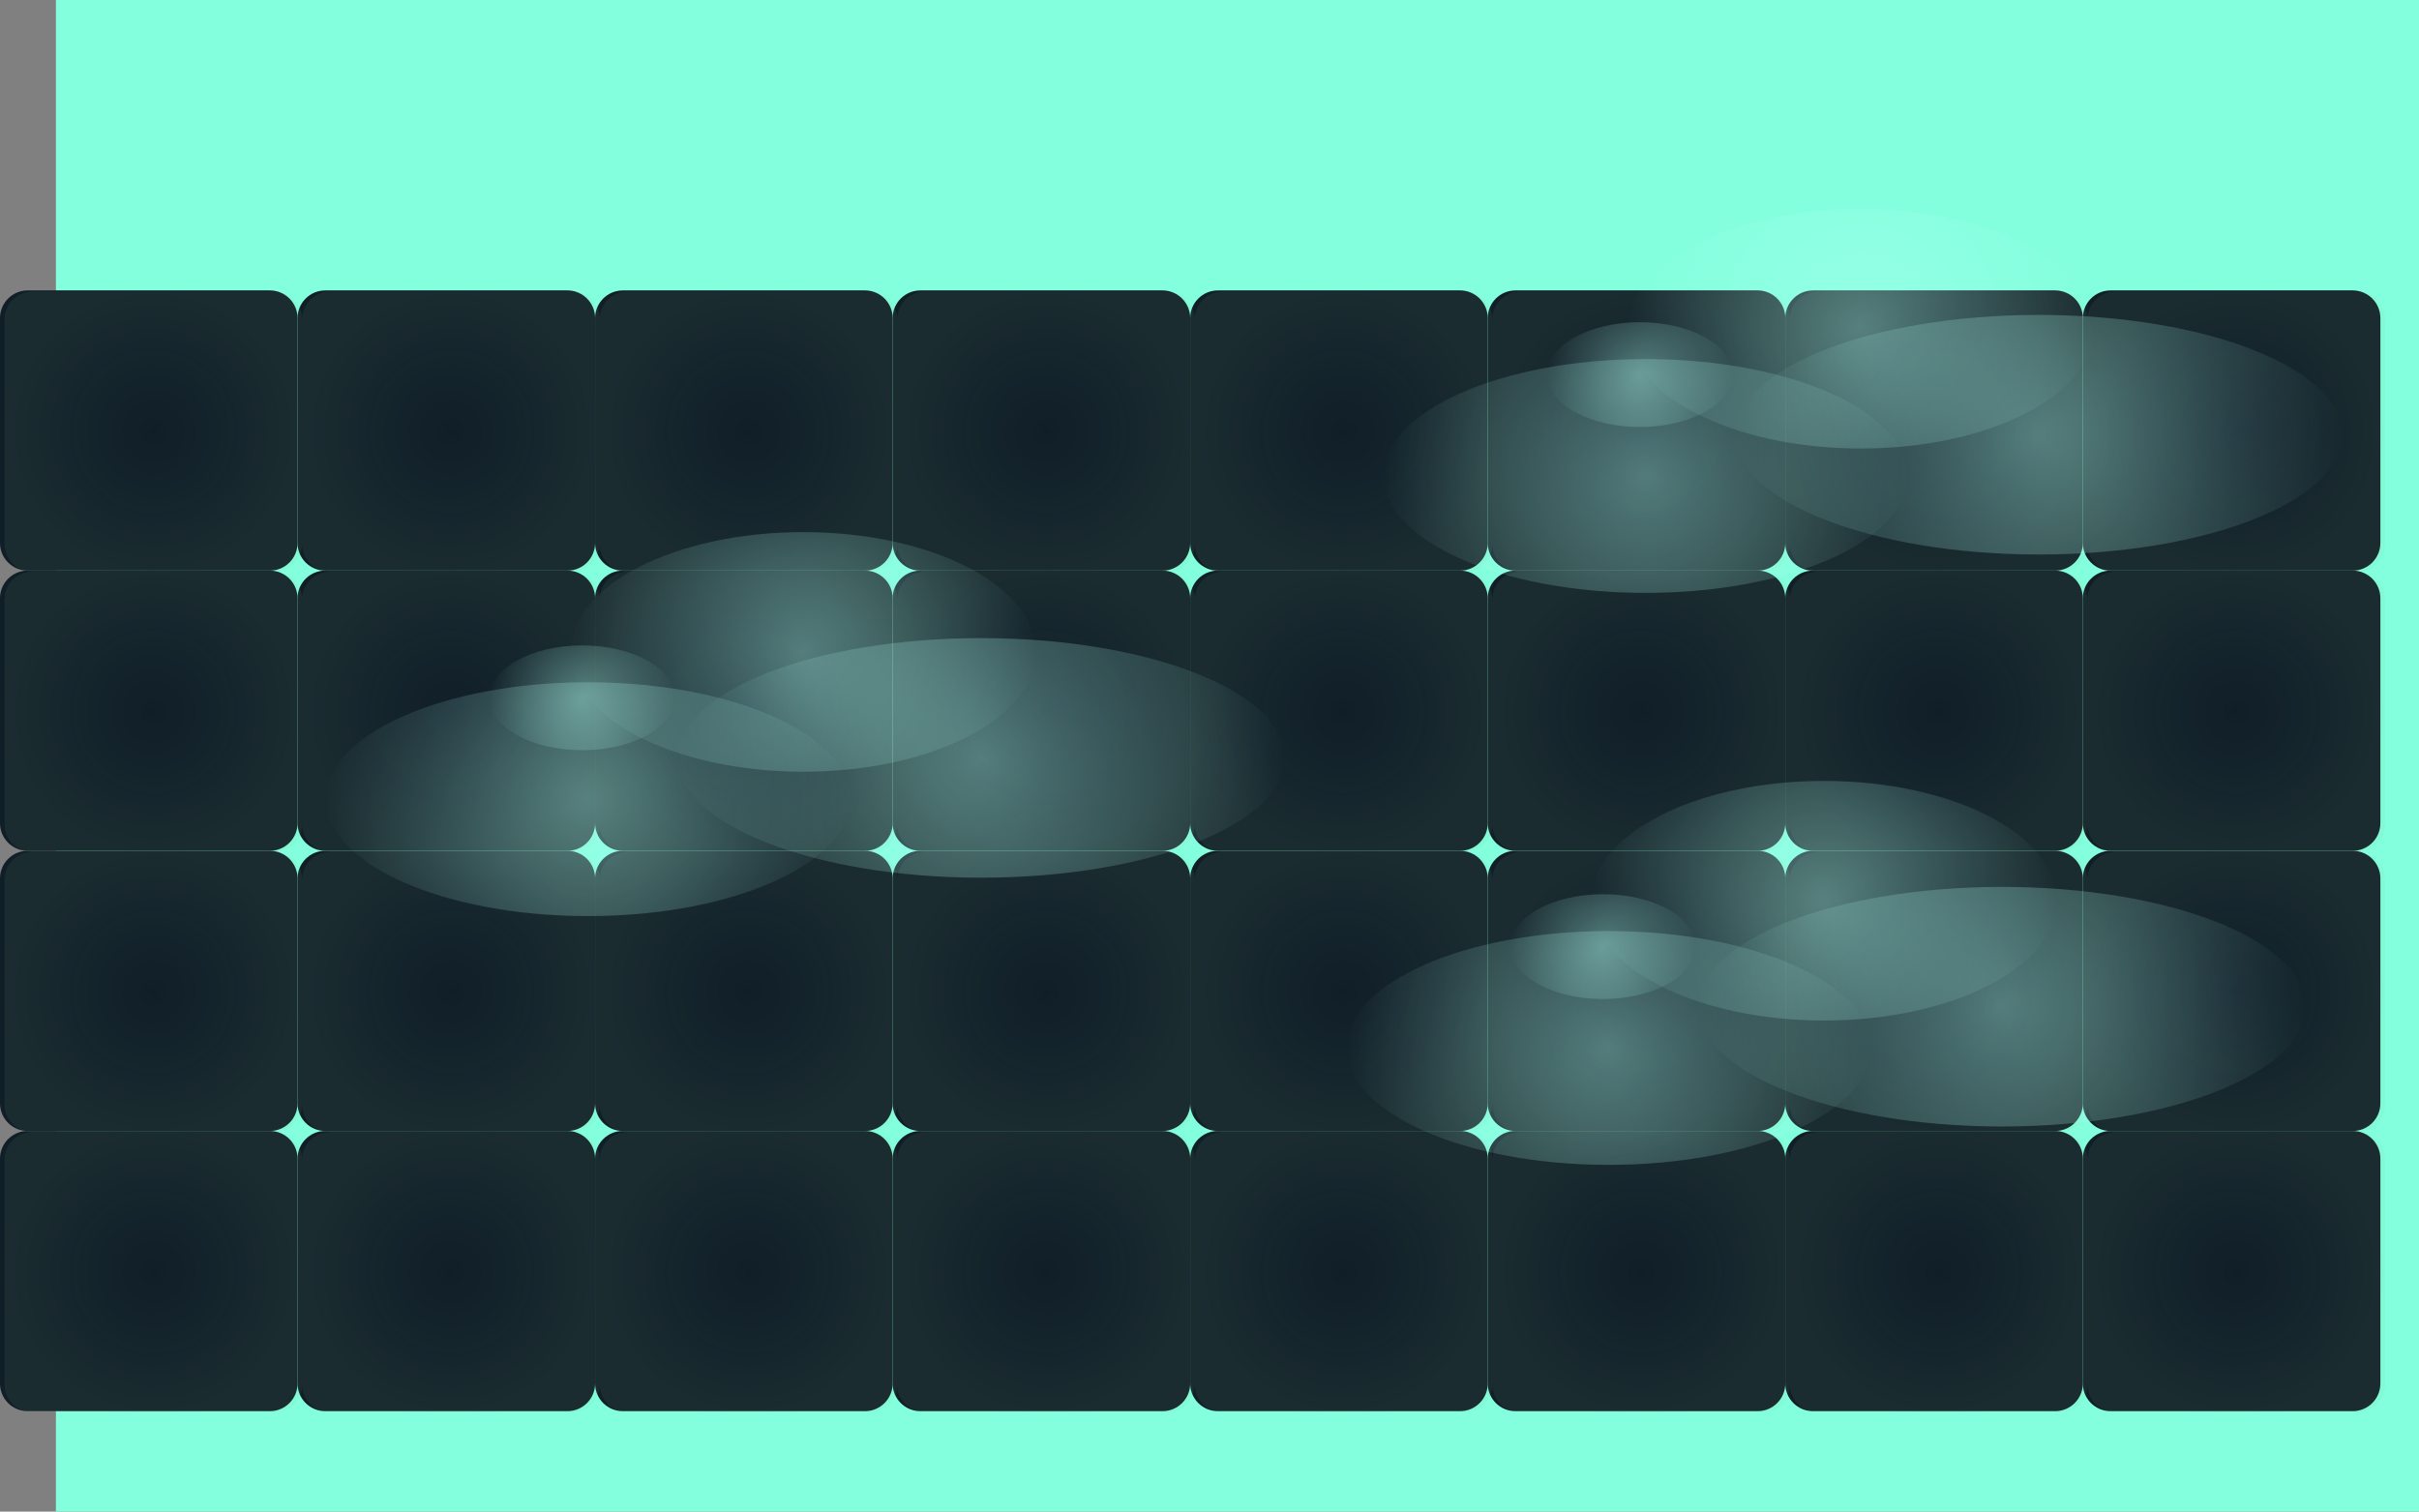 <svg version="1.1" xmlns="http://www.w3.org/2000/svg" xmlns:xlink="http://www.w3.org/1999/xlink" width="1049.796" height="656.156" viewBox="0,0,1049.796,656.156"><rect x="0" y="0" width="1049.796" height="656.156" fill="#808080" stroke="none"/><defs><radialGradient cx="-138.336" cy="13.348" r="64.565" gradientUnits="userSpaceOnUse" id="color-1"><stop offset="0" stop-color="#202a5c" stop-opacity="0.412"/><stop offset="1" stop-color="#202a5c" stop-opacity="0"/></radialGradient><radialGradient cx="-9.207" cy="13.348" r="64.565" gradientUnits="userSpaceOnUse" id="color-2"><stop offset="0" stop-color="#202a5c" stop-opacity="0.412"/><stop offset="1" stop-color="#202a5c" stop-opacity="0"/></radialGradient><radialGradient cx="-138.336" cy="134.97" r="64.565" gradientUnits="userSpaceOnUse" id="color-3"><stop offset="0" stop-color="#202a5c" stop-opacity="0.412"/><stop offset="1" stop-color="#202a5c" stop-opacity="0"/></radialGradient><radialGradient cx="-9.207" cy="134.97" r="64.565" gradientUnits="userSpaceOnUse" id="color-4"><stop offset="0" stop-color="#202a5c" stop-opacity="0.412"/><stop offset="1" stop-color="#202a5c" stop-opacity="0"/></radialGradient><radialGradient cx="119.922" cy="13.348" r="64.565" gradientUnits="userSpaceOnUse" id="color-5"><stop offset="0" stop-color="#202a5c" stop-opacity="0.412"/><stop offset="1" stop-color="#202a5c" stop-opacity="0"/></radialGradient><radialGradient cx="249.051" cy="13.348" r="64.565" gradientUnits="userSpaceOnUse" id="color-6"><stop offset="0" stop-color="#202a5c" stop-opacity="0.412"/><stop offset="1" stop-color="#202a5c" stop-opacity="0"/></radialGradient><radialGradient cx="119.922" cy="134.97" r="64.565" gradientUnits="userSpaceOnUse" id="color-7"><stop offset="0" stop-color="#202a5c" stop-opacity="0.412"/><stop offset="1" stop-color="#202a5c" stop-opacity="0"/></radialGradient><radialGradient cx="249.051" cy="134.97" r="64.565" gradientUnits="userSpaceOnUse" id="color-8"><stop offset="0" stop-color="#202a5c" stop-opacity="0.412"/><stop offset="1" stop-color="#202a5c" stop-opacity="0"/></radialGradient><radialGradient cx="-138.336" cy="256.592" r="64.565" gradientUnits="userSpaceOnUse" id="color-9"><stop offset="0" stop-color="#202a5c" stop-opacity="0.412"/><stop offset="1" stop-color="#202a5c" stop-opacity="0"/></radialGradient><radialGradient cx="-9.207" cy="256.592" r="64.565" gradientUnits="userSpaceOnUse" id="color-10"><stop offset="0" stop-color="#202a5c" stop-opacity="0.412"/><stop offset="1" stop-color="#202a5c" stop-opacity="0"/></radialGradient><radialGradient cx="-138.336" cy="378.213" r="64.565" gradientUnits="userSpaceOnUse" id="color-11"><stop offset="0" stop-color="#202a5c" stop-opacity="0.412"/><stop offset="1" stop-color="#202a5c" stop-opacity="0"/></radialGradient><radialGradient cx="-9.207" cy="378.213" r="64.565" gradientUnits="userSpaceOnUse" id="color-12"><stop offset="0" stop-color="#202a5c" stop-opacity="0.412"/><stop offset="1" stop-color="#202a5c" stop-opacity="0"/></radialGradient><radialGradient cx="119.922" cy="256.592" r="64.565" gradientUnits="userSpaceOnUse" id="color-13"><stop offset="0" stop-color="#202a5c" stop-opacity="0.412"/><stop offset="1" stop-color="#202a5c" stop-opacity="0"/></radialGradient><radialGradient cx="249.051" cy="256.592" r="64.565" gradientUnits="userSpaceOnUse" id="color-14"><stop offset="0" stop-color="#202a5c" stop-opacity="0.412"/><stop offset="1" stop-color="#202a5c" stop-opacity="0"/></radialGradient><radialGradient cx="119.922" cy="378.213" r="64.565" gradientUnits="userSpaceOnUse" id="color-15"><stop offset="0" stop-color="#202a5c" stop-opacity="0.412"/><stop offset="1" stop-color="#202a5c" stop-opacity="0"/></radialGradient><radialGradient cx="249.051" cy="378.213" r="64.565" gradientUnits="userSpaceOnUse" id="color-16"><stop offset="0" stop-color="#202a5c" stop-opacity="0.412"/><stop offset="1" stop-color="#202a5c" stop-opacity="0"/></radialGradient><radialGradient cx="378.18" cy="13.348" r="64.565" gradientUnits="userSpaceOnUse" id="color-17"><stop offset="0" stop-color="#202a5c" stop-opacity="0.412"/><stop offset="1" stop-color="#202a5c" stop-opacity="0"/></radialGradient><radialGradient cx="507.309" cy="13.348" r="64.565" gradientUnits="userSpaceOnUse" id="color-18"><stop offset="0" stop-color="#202a5c" stop-opacity="0.412"/><stop offset="1" stop-color="#202a5c" stop-opacity="0"/></radialGradient><radialGradient cx="378.18" cy="134.97" r="64.565" gradientUnits="userSpaceOnUse" id="color-19"><stop offset="0" stop-color="#202a5c" stop-opacity="0.412"/><stop offset="1" stop-color="#202a5c" stop-opacity="0"/></radialGradient><radialGradient cx="507.309" cy="134.97" r="64.565" gradientUnits="userSpaceOnUse" id="color-20"><stop offset="0" stop-color="#202a5c" stop-opacity="0.412"/><stop offset="1" stop-color="#202a5c" stop-opacity="0"/></radialGradient><radialGradient cx="636.438" cy="13.348" r="64.565" gradientUnits="userSpaceOnUse" id="color-21"><stop offset="0" stop-color="#202a5c" stop-opacity="0.412"/><stop offset="1" stop-color="#202a5c" stop-opacity="0"/></radialGradient><radialGradient cx="765.568" cy="13.348" r="64.565" gradientUnits="userSpaceOnUse" id="color-22"><stop offset="0" stop-color="#202a5c" stop-opacity="0.412"/><stop offset="1" stop-color="#202a5c" stop-opacity="0"/></radialGradient><radialGradient cx="636.438" cy="134.97" r="64.565" gradientUnits="userSpaceOnUse" id="color-23"><stop offset="0" stop-color="#202a5c" stop-opacity="0.412"/><stop offset="1" stop-color="#202a5c" stop-opacity="0"/></radialGradient><radialGradient cx="765.568" cy="134.97" r="64.565" gradientUnits="userSpaceOnUse" id="color-24"><stop offset="0" stop-color="#202a5c" stop-opacity="0.412"/><stop offset="1" stop-color="#202a5c" stop-opacity="0"/></radialGradient><radialGradient cx="378.18" cy="256.592" r="64.565" gradientUnits="userSpaceOnUse" id="color-25"><stop offset="0" stop-color="#202a5c" stop-opacity="0.412"/><stop offset="1" stop-color="#202a5c" stop-opacity="0"/></radialGradient><radialGradient cx="507.309" cy="256.592" r="64.565" gradientUnits="userSpaceOnUse" id="color-26"><stop offset="0" stop-color="#202a5c" stop-opacity="0.412"/><stop offset="1" stop-color="#202a5c" stop-opacity="0"/></radialGradient><radialGradient cx="378.18" cy="378.213" r="64.565" gradientUnits="userSpaceOnUse" id="color-27"><stop offset="0" stop-color="#202a5c" stop-opacity="0.412"/><stop offset="1" stop-color="#202a5c" stop-opacity="0"/></radialGradient><radialGradient cx="507.309" cy="378.213" r="64.565" gradientUnits="userSpaceOnUse" id="color-28"><stop offset="0" stop-color="#202a5c" stop-opacity="0.412"/><stop offset="1" stop-color="#202a5c" stop-opacity="0"/></radialGradient><radialGradient cx="636.438" cy="256.592" r="64.565" gradientUnits="userSpaceOnUse" id="color-29"><stop offset="0" stop-color="#202a5c" stop-opacity="0.412"/><stop offset="1" stop-color="#202a5c" stop-opacity="0"/></radialGradient><radialGradient cx="765.568" cy="256.592" r="64.565" gradientUnits="userSpaceOnUse" id="color-30"><stop offset="0" stop-color="#202a5c" stop-opacity="0.412"/><stop offset="1" stop-color="#202a5c" stop-opacity="0"/></radialGradient><radialGradient cx="636.438" cy="378.213" r="64.565" gradientUnits="userSpaceOnUse" id="color-31"><stop offset="0" stop-color="#202a5c" stop-opacity="0.412"/><stop offset="1" stop-color="#202a5c" stop-opacity="0"/></radialGradient><radialGradient cx="765.568" cy="378.213" r="64.565" gradientUnits="userSpaceOnUse" id="color-32"><stop offset="0" stop-color="#202a5c" stop-opacity="0.412"/><stop offset="1" stop-color="#202a5c" stop-opacity="0"/></radialGradient><radialGradient cx="-138.336" cy="13.348" r="64.565" gradientUnits="userSpaceOnUse" id="color-33"><stop offset="0" stop-color="#84ba89" stop-opacity="0"/><stop offset="1" stop-color="#84ba89" stop-opacity="0.09"/></radialGradient><radialGradient cx="-9.207" cy="13.348" r="64.565" gradientUnits="userSpaceOnUse" id="color-34"><stop offset="0" stop-color="#84ba89" stop-opacity="0"/><stop offset="1" stop-color="#84ba89" stop-opacity="0.09"/></radialGradient><radialGradient cx="-138.336" cy="134.97" r="64.565" gradientUnits="userSpaceOnUse" id="color-35"><stop offset="0" stop-color="#84ba89" stop-opacity="0"/><stop offset="1" stop-color="#84ba89" stop-opacity="0.09"/></radialGradient><radialGradient cx="-9.207" cy="134.97" r="64.565" gradientUnits="userSpaceOnUse" id="color-36"><stop offset="0" stop-color="#84ba89" stop-opacity="0"/><stop offset="1" stop-color="#84ba89" stop-opacity="0.09"/></radialGradient><radialGradient cx="119.922" cy="13.348" r="64.565" gradientUnits="userSpaceOnUse" id="color-37"><stop offset="0" stop-color="#84ba89" stop-opacity="0"/><stop offset="1" stop-color="#84ba89" stop-opacity="0.09"/></radialGradient><radialGradient cx="249.051" cy="13.348" r="64.565" gradientUnits="userSpaceOnUse" id="color-38"><stop offset="0" stop-color="#84ba89" stop-opacity="0"/><stop offset="1" stop-color="#84ba89" stop-opacity="0.09"/></radialGradient><radialGradient cx="119.922" cy="134.97" r="64.565" gradientUnits="userSpaceOnUse" id="color-39"><stop offset="0" stop-color="#84ba89" stop-opacity="0"/><stop offset="1" stop-color="#84ba89" stop-opacity="0.09"/></radialGradient><radialGradient cx="249.051" cy="134.97" r="64.565" gradientUnits="userSpaceOnUse" id="color-40"><stop offset="0" stop-color="#84ba89" stop-opacity="0"/><stop offset="1" stop-color="#84ba89" stop-opacity="0.09"/></radialGradient><radialGradient cx="-138.336" cy="256.592" r="64.565" gradientUnits="userSpaceOnUse" id="color-41"><stop offset="0" stop-color="#84ba89" stop-opacity="0"/><stop offset="1" stop-color="#84ba89" stop-opacity="0.09"/></radialGradient><radialGradient cx="-9.207" cy="256.592" r="64.565" gradientUnits="userSpaceOnUse" id="color-42"><stop offset="0" stop-color="#84ba89" stop-opacity="0"/><stop offset="1" stop-color="#84ba89" stop-opacity="0.09"/></radialGradient><radialGradient cx="-138.336" cy="378.213" r="64.565" gradientUnits="userSpaceOnUse" id="color-43"><stop offset="0" stop-color="#84ba89" stop-opacity="0"/><stop offset="1" stop-color="#84ba89" stop-opacity="0.09"/></radialGradient><radialGradient cx="-9.207" cy="378.213" r="64.565" gradientUnits="userSpaceOnUse" id="color-44"><stop offset="0" stop-color="#84ba89" stop-opacity="0"/><stop offset="1" stop-color="#84ba89" stop-opacity="0.09"/></radialGradient><radialGradient cx="119.922" cy="256.592" r="64.565" gradientUnits="userSpaceOnUse" id="color-45"><stop offset="0" stop-color="#84ba89" stop-opacity="0"/><stop offset="1" stop-color="#84ba89" stop-opacity="0.09"/></radialGradient><radialGradient cx="249.051" cy="256.592" r="64.565" gradientUnits="userSpaceOnUse" id="color-46"><stop offset="0" stop-color="#84ba89" stop-opacity="0"/><stop offset="1" stop-color="#84ba89" stop-opacity="0.09"/></radialGradient><radialGradient cx="119.922" cy="378.213" r="64.565" gradientUnits="userSpaceOnUse" id="color-47"><stop offset="0" stop-color="#84ba89" stop-opacity="0"/><stop offset="1" stop-color="#84ba89" stop-opacity="0.09"/></radialGradient><radialGradient cx="249.051" cy="378.213" r="64.565" gradientUnits="userSpaceOnUse" id="color-48"><stop offset="0" stop-color="#84ba89" stop-opacity="0"/><stop offset="1" stop-color="#84ba89" stop-opacity="0.09"/></radialGradient><radialGradient cx="378.18" cy="13.348" r="64.565" gradientUnits="userSpaceOnUse" id="color-49"><stop offset="0" stop-color="#84ba89" stop-opacity="0"/><stop offset="1" stop-color="#84ba89" stop-opacity="0.09"/></radialGradient><radialGradient cx="507.309" cy="13.348" r="64.565" gradientUnits="userSpaceOnUse" id="color-50"><stop offset="0" stop-color="#84ba89" stop-opacity="0"/><stop offset="1" stop-color="#84ba89" stop-opacity="0.09"/></radialGradient><radialGradient cx="378.18" cy="134.97" r="64.565" gradientUnits="userSpaceOnUse" id="color-51"><stop offset="0" stop-color="#84ba89" stop-opacity="0"/><stop offset="1" stop-color="#84ba89" stop-opacity="0.09"/></radialGradient><radialGradient cx="507.309" cy="134.97" r="64.565" gradientUnits="userSpaceOnUse" id="color-52"><stop offset="0" stop-color="#84ba89" stop-opacity="0"/><stop offset="1" stop-color="#84ba89" stop-opacity="0.09"/></radialGradient><radialGradient cx="636.438" cy="13.348" r="64.565" gradientUnits="userSpaceOnUse" id="color-53"><stop offset="0" stop-color="#84ba89" stop-opacity="0"/><stop offset="1" stop-color="#84ba89" stop-opacity="0.09"/></radialGradient><radialGradient cx="765.568" cy="13.348" r="64.565" gradientUnits="userSpaceOnUse" id="color-54"><stop offset="0" stop-color="#84ba89" stop-opacity="0"/><stop offset="1" stop-color="#84ba89" stop-opacity="0.09"/></radialGradient><radialGradient cx="636.438" cy="134.97" r="64.565" gradientUnits="userSpaceOnUse" id="color-55"><stop offset="0" stop-color="#84ba89" stop-opacity="0"/><stop offset="1" stop-color="#84ba89" stop-opacity="0.09"/></radialGradient><radialGradient cx="765.568" cy="134.97" r="64.565" gradientUnits="userSpaceOnUse" id="color-56"><stop offset="0" stop-color="#84ba89" stop-opacity="0"/><stop offset="1" stop-color="#84ba89" stop-opacity="0.09"/></radialGradient><radialGradient cx="378.18" cy="256.592" r="64.565" gradientUnits="userSpaceOnUse" id="color-57"><stop offset="0" stop-color="#84ba89" stop-opacity="0"/><stop offset="1" stop-color="#84ba89" stop-opacity="0.09"/></radialGradient><radialGradient cx="507.309" cy="256.592" r="64.565" gradientUnits="userSpaceOnUse" id="color-58"><stop offset="0" stop-color="#84ba89" stop-opacity="0"/><stop offset="1" stop-color="#84ba89" stop-opacity="0.09"/></radialGradient><radialGradient cx="378.18" cy="378.213" r="64.565" gradientUnits="userSpaceOnUse" id="color-59"><stop offset="0" stop-color="#84ba89" stop-opacity="0"/><stop offset="1" stop-color="#84ba89" stop-opacity="0.09"/></radialGradient><radialGradient cx="507.309" cy="378.213" r="64.565" gradientUnits="userSpaceOnUse" id="color-60"><stop offset="0" stop-color="#84ba89" stop-opacity="0"/><stop offset="1" stop-color="#84ba89" stop-opacity="0.09"/></radialGradient><radialGradient cx="636.438" cy="256.592" r="64.565" gradientUnits="userSpaceOnUse" id="color-61"><stop offset="0" stop-color="#84ba89" stop-opacity="0"/><stop offset="1" stop-color="#84ba89" stop-opacity="0.09"/></radialGradient><radialGradient cx="765.568" cy="256.592" r="64.565" gradientUnits="userSpaceOnUse" id="color-62"><stop offset="0" stop-color="#84ba89" stop-opacity="0"/><stop offset="1" stop-color="#84ba89" stop-opacity="0.09"/></radialGradient><radialGradient cx="636.438" cy="378.213" r="64.565" gradientUnits="userSpaceOnUse" id="color-63"><stop offset="0" stop-color="#84ba89" stop-opacity="0"/><stop offset="1" stop-color="#84ba89" stop-opacity="0.09"/></radialGradient><radialGradient cx="765.568" cy="378.213" r="64.565" gradientUnits="userSpaceOnUse" id="color-64"><stop offset="0" stop-color="#84ba89" stop-opacity="0"/><stop offset="1" stop-color="#84ba89" stop-opacity="0.09"/></radialGradient><radialGradient cx="143.667" cy="108.958" r="101" gradientUnits="userSpaceOnUse" id="color-65"><stop offset="0" stop-color="#b0fff2" stop-opacity="0.404"/><stop offset="1" stop-color="#b0fff2" stop-opacity="0"/></radialGradient><radialGradient cx="220.917" cy="154.958" r="131.75" gradientUnits="userSpaceOnUse" id="color-66"><stop offset="0" stop-color="#b0fff2" stop-opacity="0.404"/><stop offset="1" stop-color="#b0fff2" stop-opacity="0"/></radialGradient><radialGradient cx="50.25" cy="172.875" r="113.75" gradientUnits="userSpaceOnUse" id="color-67"><stop offset="0" stop-color="#b0fff2" stop-opacity="0.404"/><stop offset="1" stop-color="#b0fff2" stop-opacity="0"/></radialGradient><radialGradient cx="47.75" cy="128.875" r="40.25" gradientUnits="userSpaceOnUse" id="color-68"><stop offset="0" stop-color="#b0fff2" stop-opacity="0.404"/><stop offset="1" stop-color="#b0fff2" stop-opacity="0"/></radialGradient><radialGradient cx="586.667" cy="216.958" r="101" gradientUnits="userSpaceOnUse" id="color-69"><stop offset="0" stop-color="#b0fff2" stop-opacity="0.404"/><stop offset="1" stop-color="#b0fff2" stop-opacity="0"/></radialGradient><radialGradient cx="663.917" cy="262.958" r="131.75" gradientUnits="userSpaceOnUse" id="color-70"><stop offset="0" stop-color="#b0fff2" stop-opacity="0.404"/><stop offset="1" stop-color="#b0fff2" stop-opacity="0"/></radialGradient><radialGradient cx="493.25" cy="280.875" r="113.75" gradientUnits="userSpaceOnUse" id="color-71"><stop offset="0" stop-color="#b0fff2" stop-opacity="0.404"/><stop offset="1" stop-color="#b0fff2" stop-opacity="0"/></radialGradient><radialGradient cx="490.75" cy="236.875" r="40.25" gradientUnits="userSpaceOnUse" id="color-72"><stop offset="0" stop-color="#b0fff2" stop-opacity="0.404"/><stop offset="1" stop-color="#b0fff2" stop-opacity="0"/></radialGradient><radialGradient cx="602.667" cy="-31.333" r="101" gradientUnits="userSpaceOnUse" id="color-73"><stop offset="0" stop-color="#b0fff2" stop-opacity="0.404"/><stop offset="1" stop-color="#b0fff2" stop-opacity="0"/></radialGradient><radialGradient cx="679.917" cy="14.667" r="131.75" gradientUnits="userSpaceOnUse" id="color-74"><stop offset="0" stop-color="#b0fff2" stop-opacity="0.404"/><stop offset="1" stop-color="#b0fff2" stop-opacity="0"/></radialGradient><radialGradient cx="509.25" cy="32.583" r="113.75" gradientUnits="userSpaceOnUse" id="color-75"><stop offset="0" stop-color="#b0fff2" stop-opacity="0.404"/><stop offset="1" stop-color="#b0fff2" stop-opacity="0"/></radialGradient><radialGradient cx="506.75" cy="-11.417" r="40.25" gradientUnits="userSpaceOnUse" id="color-76"><stop offset="0" stop-color="#b0fff2" stop-opacity="0.404"/><stop offset="1" stop-color="#b0fff2" stop-opacity="0"/></radialGradient></defs><g transform="translate(204.898,174.031)"><g stroke="none" stroke-width="0" stroke-miterlimit="10"><path d="M-180.628,482.125v-656.156h1025.526v656.156z" fill="#83ffdd"/><g><path d="M-190.901,74.159c-6.627,0 -12,-5.373 -12,-12v-97.622c0,-6.627 5.373,-12 12,-12h105.129c6.627,0 12,5.373 12,12v97.622c0,6.627 -5.373,12 -12,12z" fill="url(#color-1)"/><path d="M-61.772,74.159c-6.627,0 -12,-5.373 -12,-12v-97.622c0,-6.627 5.373,-12 12,-12h105.129c6.627,0 12,5.373 12,12v97.622c0,6.627 -5.373,12 -12,12z" fill="url(#color-2)"/><path d="M-85.772,74.159c6.627,0 12,5.373 12,12v97.622c0,6.627 -5.373,12 -12,12h-105.129c-6.627,0 -12,-5.373 -12,-12v-97.622c0,-6.627 5.373,-12 12,-12z" fill="url(#color-3)"/><path d="M43.357,74.159c6.627,0 12,5.373 12,12v97.622c0,6.627 -5.373,12 -12,12h-105.129c-6.627,0 -12,-5.373 -12,-12v-97.622c0,-6.627 5.373,-12 12,-12z" fill="url(#color-4)"/><path d="M67.357,74.159c-6.627,0 -12,-5.373 -12,-12v-97.622c0,-6.627 5.373,-12 12,-12h105.129c6.627,0 12,5.373 12,12v97.622c0,6.627 -5.373,12 -12,12z" fill="url(#color-5)"/><path d="M196.486,74.159c-6.627,0 -12,-5.373 -12,-12v-97.622c0,-6.627 5.373,-12 12,-12h105.129c6.627,0 12,5.373 12,12v97.622c0,6.627 -5.373,12 -12,12z" fill="url(#color-6)"/><path d="M172.486,74.159c6.627,0 12,5.373 12,12v97.622c0,6.627 -5.373,12 -12,12h-105.129c-6.627,0 -12,-5.373 -12,-12v-97.622c0,-6.627 5.373,-12 12,-12z" fill="url(#color-7)"/><path d="M301.616,74.159c6.627,0 12,5.373 12,12v97.622c0,6.627 -5.373,12 -12,12h-105.129c-6.627,0 -12,-5.373 -12,-12v-97.622c0,-6.627 5.373,-12 12,-12z" fill="url(#color-8)"/><path d="M-190.901,317.402c-6.627,0 -12,-5.373 -12,-12v-97.622c0,-6.627 5.373,-12 12,-12h105.129c6.627,0 12,5.373 12,12v97.622c0,6.627 -5.373,12 -12,12z" fill="url(#color-9)"/><path d="M-61.772,317.402c-6.627,0 -12,-5.373 -12,-12v-97.622c0,-6.627 5.373,-12 12,-12h105.129c6.627,0 12,5.373 12,12v97.622c0,6.627 -5.373,12 -12,12z" fill="url(#color-10)"/><path d="M-85.772,317.402c6.627,0 12,5.373 12,12v97.622c0,6.627 -5.373,12 -12,12h-105.129c-6.627,0 -12,-5.373 -12,-12v-97.622c0,-6.627 5.373,-12 12,-12z" fill="url(#color-11)"/><path d="M43.357,317.402c6.627,0 12,5.373 12,12v97.622c0,6.627 -5.373,12 -12,12h-105.129c-6.627,0 -12,-5.373 -12,-12v-97.622c0,-6.627 5.373,-12 12,-12z" fill="url(#color-12)"/><path d="M67.357,317.402c-6.627,0 -12,-5.373 -12,-12v-97.622c0,-6.627 5.373,-12 12,-12h105.129c6.627,0 12,5.373 12,12v97.622c0,6.627 -5.373,12 -12,12z" fill="url(#color-13)"/><path d="M196.486,317.402c-6.627,0 -12,-5.373 -12,-12v-97.622c0,-6.627 5.373,-12 12,-12h105.129c6.627,0 12,5.373 12,12v97.622c0,6.627 -5.373,12 -12,12z" fill="url(#color-14)"/><path d="M172.486,317.402c6.627,0 12,5.373 12,12v97.622c0,6.627 -5.373,12 -12,12h-105.129c-6.627,0 -12,-5.373 -12,-12v-97.622c0,-6.627 5.373,-12 12,-12z" fill="url(#color-15)"/><path d="M301.616,317.402c6.627,0 12,5.373 12,12v97.622c0,6.627 -5.373,12 -12,12h-105.129c-6.627,0 -12,-5.373 -12,-12v-97.622c0,-6.627 5.373,-12 12,-12z" fill="url(#color-16)"/><path d="M325.616,74.159c-6.627,0 -12,-5.373 -12,-12v-97.622c0,-6.627 5.373,-12 12,-12h105.129c6.627,0 12,5.373 12,12v97.622c0,6.627 -5.373,12 -12,12z" fill="url(#color-17)"/><path d="M454.745,74.159c-6.627,0 -12,-5.373 -12,-12v-97.622c0,-6.627 5.373,-12 12,-12h105.129c6.627,0 12,5.373 12,12v97.622c0,6.627 -5.373,12 -12,12z" fill="url(#color-18)"/><path d="M430.745,74.159c6.627,0 12,5.373 12,12v97.622c0,6.627 -5.373,12 -12,12h-105.129c-6.627,0 -12,-5.373 -12,-12v-97.622c0,-6.627 5.373,-12 12,-12z" fill="url(#color-19)"/><path d="M559.874,74.159c6.627,0 12,5.373 12,12v97.622c0,6.627 -5.373,12 -12,12h-105.129c-6.627,0 -12,-5.373 -12,-12v-97.622c0,-6.627 5.373,-12 12,-12z" fill="url(#color-20)"/><path d="M583.874,74.159c-6.627,0 -12,-5.373 -12,-12v-97.622c0,-6.627 5.373,-12 12,-12h105.129c6.627,0 12,5.373 12,12v97.622c0,6.627 -5.373,12 -12,12z" fill="url(#color-21)"/><path d="M713.003,74.159c-6.627,0 -12,-5.373 -12,-12v-97.622c0,-6.627 5.373,-12 12,-12h105.129c6.627,0 12,5.373 12,12v97.622c0,6.627 -5.373,12 -12,12z" fill="url(#color-22)"/><path d="M689.003,74.159c6.627,0 12,5.373 12,12v97.622c0,6.627 -5.373,12 -12,12h-105.129c-6.627,0 -12,-5.373 -12,-12v-97.622c0,-6.627 5.373,-12 12,-12z" fill="url(#color-23)"/><path d="M818.132,74.159c6.627,0 12,5.373 12,12v97.622c0,6.627 -5.373,12 -12,12h-105.129c-6.627,0 -12,-5.373 -12,-12v-97.622c0,-6.627 5.373,-12 12,-12z" fill="url(#color-24)"/><path d="M325.616,317.402c-6.627,0 -12,-5.373 -12,-12v-97.622c0,-6.627 5.373,-12 12,-12h105.129c6.627,0 12,5.373 12,12v97.622c0,6.627 -5.373,12 -12,12z" fill="url(#color-25)"/><path d="M454.745,317.402c-6.627,0 -12,-5.373 -12,-12v-97.622c0,-6.627 5.373,-12 12,-12h105.129c6.627,0 12,5.373 12,12v97.622c0,6.627 -5.373,12 -12,12z" fill="url(#color-26)"/><path d="M430.745,317.402c6.627,0 12,5.373 12,12v97.622c0,6.627 -5.373,12 -12,12h-105.129c-6.627,0 -12,-5.373 -12,-12v-97.622c0,-6.627 5.373,-12 12,-12z" fill="url(#color-27)"/><path d="M559.874,317.402c6.627,0 12,5.373 12,12v97.622c0,6.627 -5.373,12 -12,12h-105.129c-6.627,0 -12,-5.373 -12,-12v-97.622c0,-6.627 5.373,-12 12,-12z" fill="url(#color-28)"/><path d="M583.874,317.402c-6.627,0 -12,-5.373 -12,-12v-97.622c0,-6.627 5.373,-12 12,-12h105.129c6.627,0 12,5.373 12,12v97.622c0,6.627 -5.373,12 -12,12z" fill="url(#color-29)"/><path d="M713.003,317.402c-6.627,0 -12,-5.373 -12,-12v-97.622c0,-6.627 5.373,-12 12,-12h105.129c6.627,0 12,5.373 12,12v97.622c0,6.627 -5.373,12 -12,12z" fill="url(#color-30)"/><path d="M689.003,317.402c6.627,0 12,5.373 12,12v97.622c0,6.627 -5.373,12 -12,12h-105.129c-6.627,0 -12,-5.373 -12,-12v-97.622c0,-6.627 5.373,-12 12,-12z" fill="url(#color-31)"/><path d="M818.132,317.402c6.627,0 12,5.373 12,12v97.622c0,6.627 -5.373,12 -12,12h-105.129c-6.627,0 -12,-5.373 -12,-12v-97.622c0,-6.627 5.373,-12 12,-12z" fill="url(#color-32)"/></g><g fill="#101e28"><path d="M-192.898,73.664c-6.627,0 -12,-5.373 -12,-12v-97.622c0,-6.627 5.373,-12 12,-12h105.129c6.627,0 12,5.373 12,12v97.622c0,6.627 -5.373,12 -12,12z"/><path d="M-63.769,73.664c-6.627,0 -12,-5.373 -12,-12v-97.622c0,-6.627 5.373,-12 12,-12h105.129c6.627,0 12,5.373 12,12v97.622c0,6.627 -5.373,12 -12,12z"/><path d="M-87.769,73.664c6.627,0 12,5.373 12,12v97.622c0,6.627 -5.373,12 -12,12h-105.129c-6.627,0 -12,-5.373 -12,-12v-97.622c0,-6.627 5.373,-12 12,-12z"/><path d="M41.36,73.664c6.627,0 12,5.373 12,12v97.622c0,6.627 -5.373,12 -12,12h-105.129c-6.627,0 -12,-5.373 -12,-12v-97.622c0,-6.627 5.373,-12 12,-12z"/><path d="M65.36,73.664c-6.627,0 -12,-5.373 -12,-12v-97.622c0,-6.627 5.373,-12 12,-12h105.129c6.627,0 12,5.373 12,12v97.622c0,6.627 -5.373,12 -12,12z"/><path d="M194.489,73.664c-6.627,0 -12,-5.373 -12,-12v-97.622c0,-6.627 5.373,-12 12,-12h105.129c6.627,0 12,5.373 12,12v97.622c0,6.627 -5.373,12 -12,12z"/><path d="M170.489,73.664c6.627,0 12,5.373 12,12v97.622c0,6.627 -5.373,12 -12,12h-105.129c-6.627,0 -12,-5.373 -12,-12v-97.622c0,-6.627 5.373,-12 12,-12z"/><path d="M299.619,73.664c6.627,0 12,5.373 12,12v97.622c0,6.627 -5.373,12 -12,12h-105.129c-6.627,0 -12,-5.373 -12,-12v-97.622c0,-6.627 5.373,-12 12,-12z"/><path d="M-192.898,316.907c-6.627,0 -12,-5.373 -12,-12v-97.622c0,-6.627 5.373,-12 12,-12h105.129c6.627,0 12,5.373 12,12v97.622c0,6.627 -5.373,12 -12,12z"/><path d="M-63.769,316.907c-6.627,0 -12,-5.373 -12,-12v-97.622c0,-6.627 5.373,-12 12,-12h105.129c6.627,0 12,5.373 12,12v97.622c0,6.627 -5.373,12 -12,12z"/><path d="M-87.769,316.907c6.627,0 12,5.373 12,12v97.622c0,6.627 -5.373,12 -12,12h-105.129c-6.627,0 -12,-5.373 -12,-12v-97.622c0,-6.627 5.373,-12 12,-12z"/><path d="M41.36,316.907c6.627,0 12,5.373 12,12v97.622c0,6.627 -5.373,12 -12,12h-105.129c-6.627,0 -12,-5.373 -12,-12v-97.622c0,-6.627 5.373,-12 12,-12z"/><path d="M65.36,316.907c-6.627,0 -12,-5.373 -12,-12v-97.622c0,-6.627 5.373,-12 12,-12h105.129c6.627,0 12,5.373 12,12v97.622c0,6.627 -5.373,12 -12,12z"/><path d="M194.489,316.907c-6.627,0 -12,-5.373 -12,-12v-97.622c0,-6.627 5.373,-12 12,-12h105.129c6.627,0 12,5.373 12,12v97.622c0,6.627 -5.373,12 -12,12z"/><path d="M170.489,316.907c6.627,0 12,5.373 12,12v97.622c0,6.627 -5.373,12 -12,12h-105.129c-6.627,0 -12,-5.373 -12,-12v-97.622c0,-6.627 5.373,-12 12,-12z"/><path d="M299.619,316.907c6.627,0 12,5.373 12,12v97.622c0,6.627 -5.373,12 -12,12h-105.129c-6.627,0 -12,-5.373 -12,-12v-97.622c0,-6.627 5.373,-12 12,-12z"/><path d="M323.619,73.664c-6.627,0 -12,-5.373 -12,-12v-97.622c0,-6.627 5.373,-12 12,-12h105.129c6.627,0 12,5.373 12,12v97.622c0,6.627 -5.373,12 -12,12z"/><path d="M452.748,73.664c-6.627,0 -12,-5.373 -12,-12v-97.622c0,-6.627 5.373,-12 12,-12h105.129c6.627,0 12,5.373 12,12v97.622c0,6.627 -5.373,12 -12,12z"/><path d="M428.748,73.664c6.627,0 12,5.373 12,12v97.622c0,6.627 -5.373,12 -12,12h-105.129c-6.627,0 -12,-5.373 -12,-12v-97.622c0,-6.627 5.373,-12 12,-12z"/><path d="M557.877,73.664c6.627,0 12,5.373 12,12v97.622c0,6.627 -5.373,12 -12,12h-105.129c-6.627,0 -12,-5.373 -12,-12v-97.622c0,-6.627 5.373,-12 12,-12z"/><path d="M581.877,73.664c-6.627,0 -12,-5.373 -12,-12v-97.622c0,-6.627 5.373,-12 12,-12h105.129c6.627,0 12,5.373 12,12v97.622c0,6.627 -5.373,12 -12,12z"/><path d="M711.006,73.664c-6.627,0 -12,-5.373 -12,-12v-97.622c0,-6.627 5.373,-12 12,-12h105.129c6.627,0 12,5.373 12,12v97.622c0,6.627 -5.373,12 -12,12z"/><path d="M687.006,73.664c6.627,0 12,5.373 12,12v97.622c0,6.627 -5.373,12 -12,12h-105.129c-6.627,0 -12,-5.373 -12,-12v-97.622c0,-6.627 5.373,-12 12,-12z"/><path d="M816.135,73.664c6.627,0 12,5.373 12,12v97.622c0,6.627 -5.373,12 -12,12h-105.129c-6.627,0 -12,-5.373 -12,-12v-97.622c0,-6.627 5.373,-12 12,-12z"/><path d="M323.619,316.907c-6.627,0 -12,-5.373 -12,-12v-97.622c0,-6.627 5.373,-12 12,-12h105.129c6.627,0 12,5.373 12,12v97.622c0,6.627 -5.373,12 -12,12z"/><path d="M452.748,316.907c-6.627,0 -12,-5.373 -12,-12v-97.622c0,-6.627 5.373,-12 12,-12h105.129c6.627,0 12,5.373 12,12v97.622c0,6.627 -5.373,12 -12,12z"/><path d="M428.748,316.907c6.627,0 12,5.373 12,12v97.622c0,6.627 -5.373,12 -12,12h-105.129c-6.627,0 -12,-5.373 -12,-12v-97.622c0,-6.627 5.373,-12 12,-12z"/><path d="M557.877,316.907c6.627,0 12,5.373 12,12v97.622c0,6.627 -5.373,12 -12,12h-105.129c-6.627,0 -12,-5.373 -12,-12v-97.622c0,-6.627 5.373,-12 12,-12z"/><path d="M581.877,316.907c-6.627,0 -12,-5.373 -12,-12v-97.622c0,-6.627 5.373,-12 12,-12h105.129c6.627,0 12,5.373 12,12v97.622c0,6.627 -5.373,12 -12,12z"/><path d="M711.006,316.907c-6.627,0 -12,-5.373 -12,-12v-97.622c0,-6.627 5.373,-12 12,-12h105.129c6.627,0 12,5.373 12,12v97.622c0,6.627 -5.373,12 -12,12z"/><path d="M687.006,316.907c6.627,0 12,5.373 12,12v97.622c0,6.627 -5.373,12 -12,12h-105.129c-6.627,0 -12,-5.373 -12,-12v-97.622c0,-6.627 5.373,-12 12,-12z"/><path d="M816.135,316.907c6.627,0 12,5.373 12,12v97.622c0,6.627 -5.373,12 -12,12h-105.129c-6.627,0 -12,-5.373 -12,-12v-97.622c0,-6.627 5.373,-12 12,-12z"/></g><g><path d="M-190.901,74.159c-6.627,0 -12,-5.373 -12,-12v-97.622c0,-6.627 5.373,-12 12,-12h105.129c6.627,0 12,5.373 12,12v97.622c0,6.627 -5.373,12 -12,12z" fill="url(#color-33)"/><path d="M-61.772,74.159c-6.627,0 -12,-5.373 -12,-12v-97.622c0,-6.627 5.373,-12 12,-12h105.129c6.627,0 12,5.373 12,12v97.622c0,6.627 -5.373,12 -12,12z" fill="url(#color-34)"/><path d="M-85.772,74.159c6.627,0 12,5.373 12,12v97.622c0,6.627 -5.373,12 -12,12h-105.129c-6.627,0 -12,-5.373 -12,-12v-97.622c0,-6.627 5.373,-12 12,-12z" fill="url(#color-35)"/><path d="M43.357,74.159c6.627,0 12,5.373 12,12v97.622c0,6.627 -5.373,12 -12,12h-105.129c-6.627,0 -12,-5.373 -12,-12v-97.622c0,-6.627 5.373,-12 12,-12z" fill="url(#color-36)"/><path d="M67.357,74.159c-6.627,0 -12,-5.373 -12,-12v-97.622c0,-6.627 5.373,-12 12,-12h105.129c6.627,0 12,5.373 12,12v97.622c0,6.627 -5.373,12 -12,12z" fill="url(#color-37)"/><path d="M196.486,74.159c-6.627,0 -12,-5.373 -12,-12v-97.622c0,-6.627 5.373,-12 12,-12h105.129c6.627,0 12,5.373 12,12v97.622c0,6.627 -5.373,12 -12,12z" fill="url(#color-38)"/><path d="M172.486,74.159c6.627,0 12,5.373 12,12v97.622c0,6.627 -5.373,12 -12,12h-105.129c-6.627,0 -12,-5.373 -12,-12v-97.622c0,-6.627 5.373,-12 12,-12z" fill="url(#color-39)"/><path d="M301.616,74.159c6.627,0 12,5.373 12,12v97.622c0,6.627 -5.373,12 -12,12h-105.129c-6.627,0 -12,-5.373 -12,-12v-97.622c0,-6.627 5.373,-12 12,-12z" fill="url(#color-40)"/><path d="M-190.901,317.402c-6.627,0 -12,-5.373 -12,-12v-97.622c0,-6.627 5.373,-12 12,-12h105.129c6.627,0 12,5.373 12,12v97.622c0,6.627 -5.373,12 -12,12z" fill="url(#color-41)"/><path d="M-61.772,317.402c-6.627,0 -12,-5.373 -12,-12v-97.622c0,-6.627 5.373,-12 12,-12h105.129c6.627,0 12,5.373 12,12v97.622c0,6.627 -5.373,12 -12,12z" fill="url(#color-42)"/><path d="M-85.772,317.402c6.627,0 12,5.373 12,12v97.622c0,6.627 -5.373,12 -12,12h-105.129c-6.627,0 -12,-5.373 -12,-12v-97.622c0,-6.627 5.373,-12 12,-12z" fill="url(#color-43)"/><path d="M43.357,317.402c6.627,0 12,5.373 12,12v97.622c0,6.627 -5.373,12 -12,12h-105.129c-6.627,0 -12,-5.373 -12,-12v-97.622c0,-6.627 5.373,-12 12,-12z" fill="url(#color-44)"/><path d="M67.357,317.402c-6.627,0 -12,-5.373 -12,-12v-97.622c0,-6.627 5.373,-12 12,-12h105.129c6.627,0 12,5.373 12,12v97.622c0,6.627 -5.373,12 -12,12z" fill="url(#color-45)"/><path d="M196.486,317.402c-6.627,0 -12,-5.373 -12,-12v-97.622c0,-6.627 5.373,-12 12,-12h105.129c6.627,0 12,5.373 12,12v97.622c0,6.627 -5.373,12 -12,12z" fill="url(#color-46)"/><path d="M172.486,317.402c6.627,0 12,5.373 12,12v97.622c0,6.627 -5.373,12 -12,12h-105.129c-6.627,0 -12,-5.373 -12,-12v-97.622c0,-6.627 5.373,-12 12,-12z" fill="url(#color-47)"/><path d="M301.616,317.402c6.627,0 12,5.373 12,12v97.622c0,6.627 -5.373,12 -12,12h-105.129c-6.627,0 -12,-5.373 -12,-12v-97.622c0,-6.627 5.373,-12 12,-12z" fill="url(#color-48)"/><path d="M325.616,74.159c-6.627,0 -12,-5.373 -12,-12v-97.622c0,-6.627 5.373,-12 12,-12h105.129c6.627,0 12,5.373 12,12v97.622c0,6.627 -5.373,12 -12,12z" fill="url(#color-49)"/><path d="M454.745,74.159c-6.627,0 -12,-5.373 -12,-12v-97.622c0,-6.627 5.373,-12 12,-12h105.129c6.627,0 12,5.373 12,12v97.622c0,6.627 -5.373,12 -12,12z" fill="url(#color-50)"/><path d="M430.745,74.159c6.627,0 12,5.373 12,12v97.622c0,6.627 -5.373,12 -12,12h-105.129c-6.627,0 -12,-5.373 -12,-12v-97.622c0,-6.627 5.373,-12 12,-12z" fill="url(#color-51)"/><path d="M559.874,74.159c6.627,0 12,5.373 12,12v97.622c0,6.627 -5.373,12 -12,12h-105.129c-6.627,0 -12,-5.373 -12,-12v-97.622c0,-6.627 5.373,-12 12,-12z" fill="url(#color-52)"/><path d="M583.874,74.159c-6.627,0 -12,-5.373 -12,-12v-97.622c0,-6.627 5.373,-12 12,-12h105.129c6.627,0 12,5.373 12,12v97.622c0,6.627 -5.373,12 -12,12z" fill="url(#color-53)"/><path d="M713.003,74.159c-6.627,0 -12,-5.373 -12,-12v-97.622c0,-6.627 5.373,-12 12,-12h105.129c6.627,0 12,5.373 12,12v97.622c0,6.627 -5.373,12 -12,12z" fill="url(#color-54)"/><path d="M689.003,74.159c6.627,0 12,5.373 12,12v97.622c0,6.627 -5.373,12 -12,12h-105.129c-6.627,0 -12,-5.373 -12,-12v-97.622c0,-6.627 5.373,-12 12,-12z" fill="url(#color-55)"/><path d="M818.132,74.159c6.627,0 12,5.373 12,12v97.622c0,6.627 -5.373,12 -12,12h-105.129c-6.627,0 -12,-5.373 -12,-12v-97.622c0,-6.627 5.373,-12 12,-12z" fill="url(#color-56)"/><path d="M325.616,317.402c-6.627,0 -12,-5.373 -12,-12v-97.622c0,-6.627 5.373,-12 12,-12h105.129c6.627,0 12,5.373 12,12v97.622c0,6.627 -5.373,12 -12,12z" fill="url(#color-57)"/><path d="M454.745,317.402c-6.627,0 -12,-5.373 -12,-12v-97.622c0,-6.627 5.373,-12 12,-12h105.129c6.627,0 12,5.373 12,12v97.622c0,6.627 -5.373,12 -12,12z" fill="url(#color-58)"/><path d="M430.745,317.402c6.627,0 12,5.373 12,12v97.622c0,6.627 -5.373,12 -12,12h-105.129c-6.627,0 -12,-5.373 -12,-12v-97.622c0,-6.627 5.373,-12 12,-12z" fill="url(#color-59)"/><path d="M559.874,317.402c6.627,0 12,5.373 12,12v97.622c0,6.627 -5.373,12 -12,12h-105.129c-6.627,0 -12,-5.373 -12,-12v-97.622c0,-6.627 5.373,-12 12,-12z" fill="url(#color-60)"/><path d="M583.874,317.402c-6.627,0 -12,-5.373 -12,-12v-97.622c0,-6.627 5.373,-12 12,-12h105.129c6.627,0 12,5.373 12,12v97.622c0,6.627 -5.373,12 -12,12z" fill="url(#color-61)"/><path d="M713.003,317.402c-6.627,0 -12,-5.373 -12,-12v-97.622c0,-6.627 5.373,-12 12,-12h105.129c6.627,0 12,5.373 12,12v97.622c0,6.627 -5.373,12 -12,12z" fill="url(#color-62)"/><path d="M689.003,317.402c6.627,0 12,5.373 12,12v97.622c0,6.627 -5.373,12 -12,12h-105.129c-6.627,0 -12,-5.373 -12,-12v-97.622c0,-6.627 5.373,-12 12,-12z" fill="url(#color-63)"/><path d="M818.132,317.402c6.627,0 12,5.373 12,12v97.622c0,6.627 -5.373,12 -12,12h-105.129c-6.627,0 -12,-5.373 -12,-12v-97.622c0,-6.627 5.373,-12 12,-12z" fill="url(#color-64)"/></g><g><path d="M244.667,108.958c0,28.719 -45.219,52 -101,52c-55.781,0 -101,-23.281 -101,-52c0,-28.719 45.219,-52 101,-52c55.781,0 101,23.281 101,52z" fill="url(#color-65)"/><path d="M352.667,154.958c0,28.719 -58.986,52 -131.75,52c-72.764,0 -131.75,-23.281 -131.75,-52c0,-28.719 58.986,-52 131.75,-52c72.764,0 131.75,23.281 131.75,52z" fill="url(#color-66)"/><path d="M164,172.875c0,28.028 -50.928,50.75 -113.75,50.75c-62.822,0 -113.75,-22.722 -113.75,-50.75c0,-28.028 50.928,-50.75 113.75,-50.75c62.822,0 113.75,22.722 113.75,50.75z" fill="url(#color-67)"/><path d="M88,128.875c0,12.564 -18.021,22.75 -40.25,22.75c-22.229,0 -40.25,-10.186 -40.25,-22.75c0,-12.564 18.021,-22.75 40.25,-22.75c22.229,0 40.25,10.186 40.25,22.75z" fill="url(#color-68)"/></g><g><path d="M687.667,216.958c0,28.719 -45.219,52 -101,52c-55.781,0 -101,-23.281 -101,-52c0,-28.719 45.219,-52 101,-52c55.781,0 101,23.281 101,52z" fill="url(#color-69)"/><path d="M795.667,262.958c0,28.719 -58.986,52 -131.75,52c-72.764,0 -131.75,-23.281 -131.75,-52c0,-28.719 58.986,-52 131.75,-52c72.764,0 131.75,23.281 131.75,52z" fill="url(#color-70)"/><path d="M607,280.875c0,28.028 -50.928,50.75 -113.75,50.75c-62.822,0 -113.75,-22.722 -113.75,-50.75c0,-28.028 50.928,-50.75 113.75,-50.75c62.822,0 113.75,22.722 113.75,50.75z" fill="url(#color-71)"/><path d="M531,236.875c0,12.564 -18.021,22.75 -40.25,22.75c-22.229,0 -40.25,-10.186 -40.25,-22.75c0,-12.564 18.021,-22.75 40.25,-22.75c22.229,0 40.25,10.186 40.25,22.75z" fill="url(#color-72)"/></g><g><path d="M703.667,-31.333c0,28.719 -45.219,52 -101,52c-55.781,0 -101,-23.281 -101,-52c0,-28.719 45.219,-52 101,-52c55.781,0 101,23.281 101,52z" fill="url(#color-73)"/><path d="M811.667,14.667c0,28.719 -58.986,52 -131.75,52c-72.764,0 -131.75,-23.281 -131.75,-52c0,-28.719 58.986,-52 131.75,-52c72.764,0 131.75,23.281 131.75,52z" fill="url(#color-74)"/><path d="M623,32.583c0,28.028 -50.928,50.75 -113.75,50.75c-62.822,0 -113.75,-22.722 -113.75,-50.75c0,-28.028 50.928,-50.75 113.75,-50.75c62.822,0 113.75,22.722 113.75,50.75z" fill="url(#color-75)"/><path d="M547,-11.417c0,12.564 -18.021,22.75 -40.25,22.75c-22.229,0 -40.25,-10.186 -40.25,-22.75c0,-12.564 18.021,-22.75 40.25,-22.75c22.229,0 40.25,10.186 40.25,22.75z" fill="url(#color-76)"/></g></g></g></svg><!--rotationCenter:524.8979050000002:354.031072957958-->